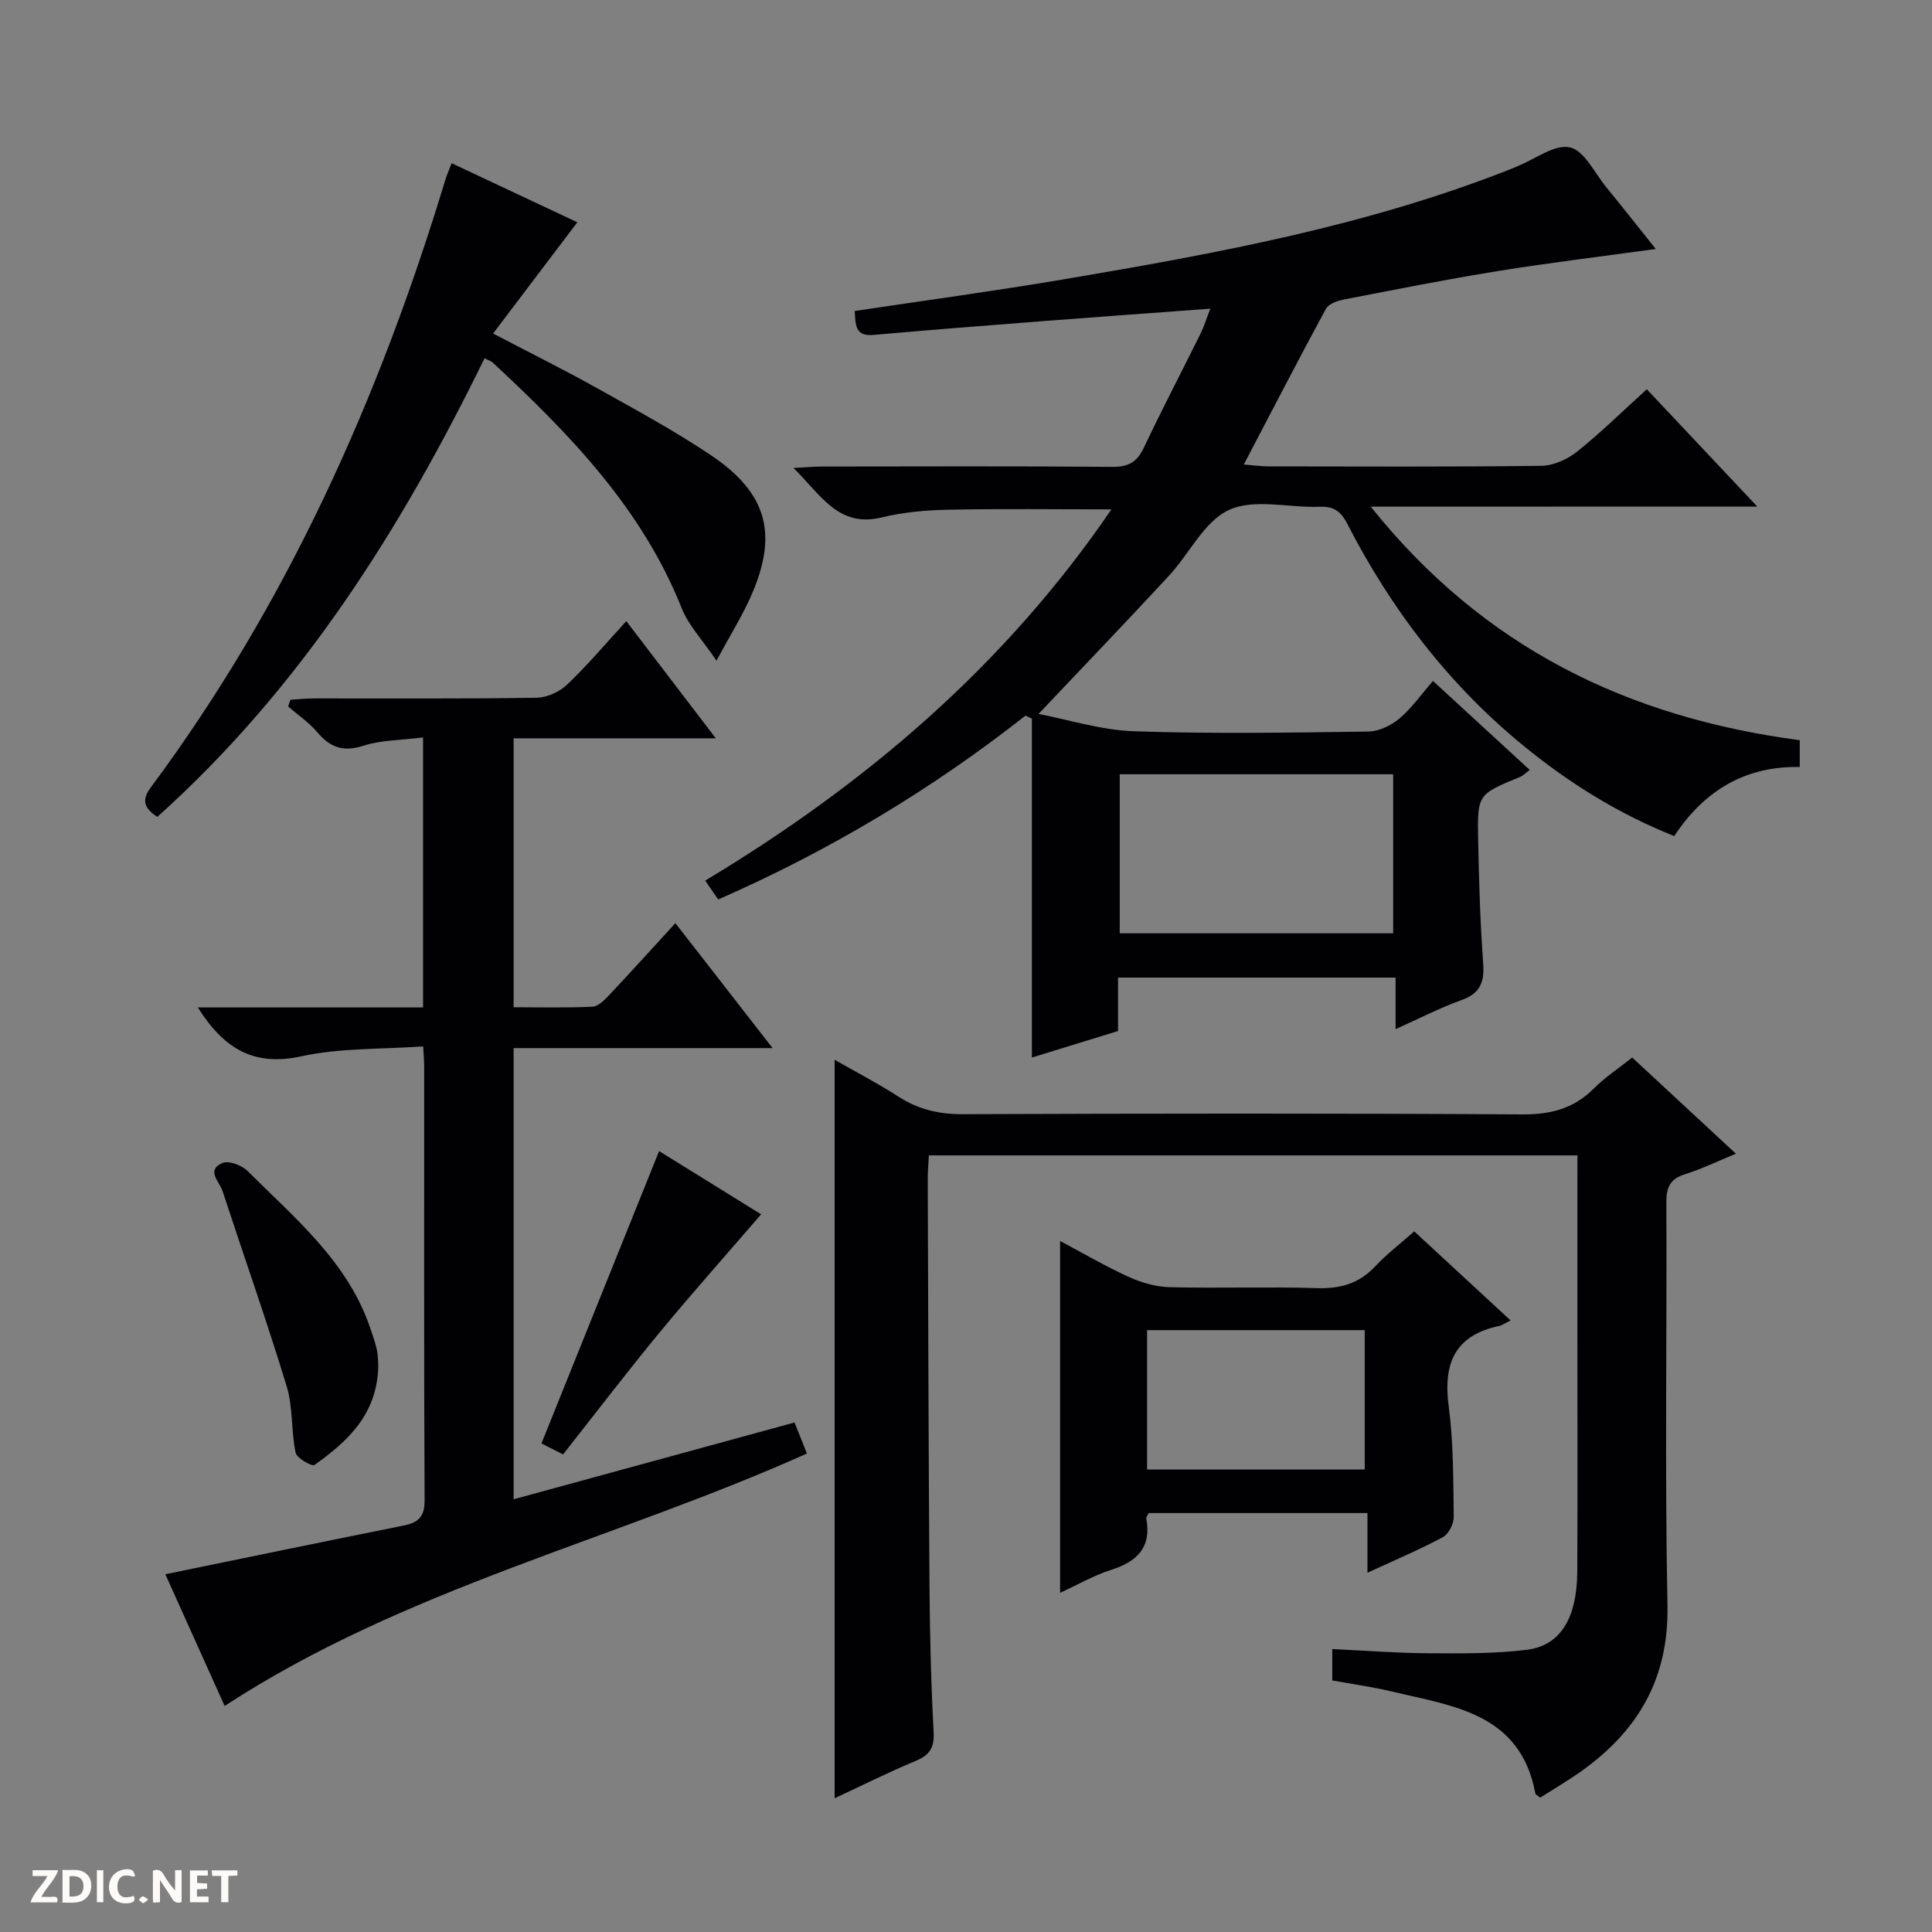 <svg enable-background="new 0 0 400 400" viewBox="0 0 400 400" xmlns="http://www.w3.org/2000/svg"><rect x="0" y="0" width="400" height="400" fill="#808080" stroke="none"/><g fill="#fcfbfa"><path d="m37.59 393.81c-.92.31-1.52.05-2-.78-.7-1.2-1.52-2.34-2.47-3.78v4.59c-.55.03-.95.05-1.41.07-.03-.37-.06-.64-.06-.91 0-1.91 0-3.81 0-5.7 1.13-.41 1.77-.03 2.29.91.62 1.11 1.38 2.14 2.31 3.19v-4.2h1.35v6.61z"/><path d="m12.94 393.88v-6.75c1.9.19 3.93-.54 5.37 1.29.8 1.01.78 2.88.03 3.97-1.37 1.97-3.4 1.51-6.4 1.49m2.45-1.22c2.04.12 2.92-.58 2.89-2.21-.03-1.51-.98-2.19-2.89-2z"/><path d="m11.81 393.87h-5.49c.68-2.18 2.47-3.48 3.51-5.45h-3.08v-1.21h5.29c-.71 2.13-2.44 3.48-3.47 5.51.86 0 1.63.04 2.39-.01.79-.05 1.14.21.85 1.16"/><path d="m39.33 393.86v-6.61h3.7v1.07h-2.22v1.52c.68.04 1.34.09 2.07.13v1.07c-.72.05-1.38.09-2.1.14v1.48h2.4v1.19h-3.85z"/><path d="m27.71 388.56c-1.15-.3-2.46-.61-3.1.64-.37.73-.41 1.93-.06 2.67.63 1.35 1.99.93 3.17.68.35.94-.01 1.32-.93 1.46-1.62.25-3.05-.27-3.76-1.48-.73-1.24-.6-3.03.31-4.17.88-1.11 2.71-1.7 4-1.16.32.13.44.74.65 1.12-.1.08-.19.16-.28.24"/><path d="m49.15 387.24v1.07c-.59.02-1.17.05-1.87.08v5.44h-1.48v-5.44h-1.85c-.05-.4-.08-.73-.13-1.15z"/><path d="m20.06 387.21h1.33v6.62h-1.33z"/><path d="m30.68 393.25c-.39.38-.8.79-1.05.76-.32-.05-.6-.45-.9-.7.26-.24.51-.64.8-.67.29-.04.62.3 1.15.61"/></g><path d="m283.8 104.9c23.39 29.25 53.27 43.64 88.82 48.35v5.55c-11.01-.22-19.61 4.63-25.99 14.3-11.49-4.57-21.82-11-31.33-18.8-15.42-12.64-27.27-28.17-36.35-45.83-1.32-2.57-2.74-3.66-5.7-3.55-6.32.25-13.5-1.75-18.76.64-5.16 2.34-8.24 9.09-12.49 13.67-8.81 9.51-17.79 18.87-26.98 28.58 6.09 1.16 12.91 3.36 19.8 3.59 16.14.56 32.32.28 48.48.06 2.19-.03 4.72-1.26 6.45-2.71 2.51-2.11 4.44-4.91 6.93-7.77 7.09 6.52 13.41 12.33 20.04 18.43-.82.6-1.36 1.18-2.02 1.45-8.7 3.59-8.84 3.58-8.67 12.76.16 8.65.43 17.3 1.05 25.93.28 3.87-.68 6.14-4.5 7.51-4.49 1.62-8.76 3.83-13.64 6.01 0-3.76 0-7.02 0-10.67-19.24 0-38.11 0-57.46 0v11.06c-6.21 1.91-12.03 3.7-17.84 5.49 0-23.54 0-46.85 0-70.16-.44-.21-.88-.42-1.32-.63-19.55 15.38-40.7 28.02-63.63 38.07-.91-1.33-1.72-2.52-2.68-3.91 33.12-19.92 61.92-44.36 84.1-76.86-11.64 0-22.69-.15-33.74.07-4.63.09-9.35.51-13.83 1.6-8.95 2.18-12.53-4.61-18.26-10.24 2.62-.14 4.31-.3 6-.3 20-.02 39.99-.1 59.99.07 3.32.03 5.13-.97 6.54-3.95 3.77-7.96 7.86-15.78 11.77-23.68.71-1.44 1.18-3.01 2-5.12-11.93.88-23.19 1.69-34.44 2.56-11.76.91-23.53 1.83-35.28 2.87-3.98.36-3.68-2.26-3.91-4.95 14.5-2.18 28.94-4.13 43.29-6.56 31.59-5.35 63.11-11.11 93.08-23.04.31-.12.61-.28.91-.4 3.64-1.46 7.64-4.58 10.81-3.88 2.97.65 5.11 5.3 7.53 8.26 3.35 4.09 6.61 8.24 10.24 12.78-11.31 1.56-22.1 2.86-32.81 4.59-10.65 1.72-21.24 3.83-31.83 5.89-1.32.26-3.1.89-3.65 1.9-5.68 10.47-11.14 21.06-17 32.24 2.27.18 3.7.39 5.12.39 18.83.02 37.66.12 56.49-.12 2.5-.03 5.39-1.34 7.39-2.94 4.91-3.92 9.41-8.36 14.43-12.91 7.5 7.96 14.84 15.75 22.88 24.29-26.96.02-52.85.02-80.03.02zm4.64 88.33c0-11.23 0-22.1 0-32.93-19.11 0-37.82 0-56.61 0v32.93z" fill="#010104"/><path d="m326.59 239.21c-45.06 0-89.49 0-134.28 0-.09 1.8-.24 3.41-.23 5.03.1 27.99.16 55.98.36 83.97.07 10.15.32 20.3.86 30.44.17 3.26-.87 4.74-3.75 5.94-5.64 2.35-11.11 5.1-16.75 7.72 0-51 0-101.61 0-152.89 4.33 2.47 8.93 4.86 13.28 7.66 4.07 2.62 8.29 3.61 13.16 3.6 38.66-.15 77.32-.19 115.98.04 5.89.04 10.65-1.21 14.8-5.39 2.21-2.23 4.89-3.98 7.91-6.38 7.02 6.51 14.03 13.02 21.47 19.91-3.78 1.55-7.06 3.16-10.51 4.24-3.07.97-3.9 2.65-3.89 5.8.13 27.83-.32 55.67.23 83.48.3 15.23-6.17 26.11-18.09 34.51-2.7 1.9-5.56 3.57-8.26 5.29-.55-.46-.96-.62-1-.86-3.1-16.64-17.02-18.08-29.74-21.12-4-.96-8.1-1.51-12.31-2.28 0-2.29 0-4.23 0-6.5 6.7.31 13.27.83 19.83.87 6.8.04 13.66.11 20.38-.71 7.07-.86 10.47-6.56 10.52-16.34.08-16.66.02-33.33.02-49.99 0-10.17 0-20.33 0-30.5.01-1.8.01-3.58.01-5.54z" fill="#010104"/><path d="m139.83 191.13c6.71 8.62 13.02 16.73 20.13 25.87-9.64 0-18.32 0-26.99 0-8.79 0-17.58 0-26.63 0v93.41c19.41-5.31 38.56-10.54 58.16-15.9.92 2.3 1.74 4.37 2.56 6.43-40.08 17.96-83.22 27.89-120.55 52.26-4.15-9.22-8.28-18.38-12.28-27.27 16.58-3.4 32.92-6.79 49.28-10.07 3.02-.61 4.41-1.74 4.4-5.2-.15-30-.08-59.99-.09-89.99 0-.98-.1-1.96-.21-4.03-8.55.62-17.12.29-25.22 2.06-9.91 2.16-16.07-1.62-21.43-10.12h46.63c0-18.82 0-36.92 0-55.9-4.37.56-8.59.51-12.4 1.73-4.21 1.35-6.88.29-9.54-2.85-1.71-2.01-3.98-3.54-5.99-5.29.16-.47.32-.93.47-1.4 1.66-.1 3.32-.27 4.98-.27 15.33-.02 30.66.1 45.99-.14 2.16-.03 4.76-1.24 6.35-2.75 4.2-4 7.96-8.47 12.22-13.11 6.1 7.99 12.03 15.76 18.53 24.26-14.3 0-27.96 0-41.86 0v55.68c5.46 0 10.91.15 16.34-.12 1.22-.06 2.53-1.43 3.51-2.47 4.43-4.71 8.78-9.52 13.64-14.82z" fill="#010104"/><path d="m100.32 74.18c-17.3 35.4-38.05 68.29-67.75 94.95-2.58-1.71-3.41-3.34-1.37-6.08 28.3-38.09 47.33-80.69 61.02-125.88.29-.94.7-1.85 1.28-3.38 8.82 4.14 17.6 8.27 26.03 12.23-5.71 7.54-11.36 15-17.44 23.03 7.95 4.16 14.75 7.53 21.37 11.23 7.98 4.46 16.05 8.82 23.63 13.9 11.92 7.98 14.12 16.6 8.19 29.69-1.76 3.88-4.03 7.53-6.94 12.91-2.99-4.41-5.79-7.31-7.17-10.78-8.25-20.76-23.29-36.2-39.22-50.99-.36-.3-.87-.44-1.63-.83z" fill="#010104"/><path d="m312.75 273.38c-1.18.58-1.74 1.01-2.36 1.14-9.23 1.96-11.62 7.8-10.45 16.64 1 7.56.94 15.27 1.04 22.91.02 1.42-1.05 3.54-2.24 4.18-4.8 2.57-9.84 4.7-15.62 7.37 0-4.47 0-8.31 0-12.36-15.59 0-30.49 0-45.29 0-.26.53-.56.85-.51 1.1 1.14 6.04-1.92 8.97-7.34 10.69-3.57 1.14-6.89 3.07-10.5 4.73 0-24.43 0-48.31 0-72.85 4.73 2.51 9.36 5.23 14.23 7.45 2.62 1.19 5.63 2.05 8.49 2.12 10.16.25 20.33-.12 30.49.19 4.81.15 8.67-.93 12-4.48 2.38-2.53 5.17-4.66 8.11-7.27 6.55 6.05 12.98 12 19.95 18.44zm-30.2 30.87c0-9.9 0-19.45 0-28.86-15.28 0-30.17 0-45.06 0v28.86z" fill="#010104"/><path d="m78.32 282.83c-.22 9.99-6.32 15.58-13.22 20.48-.51.36-3.67-1.42-3.9-2.55-.94-4.51-.52-9.37-1.84-13.72-4.14-13.58-8.88-26.99-13.3-40.49-.62-1.9-3.49-4.32.03-5.77 1.31-.54 4.01.5 5.2 1.69 9.72 9.72 20.56 18.6 25.28 32.25.54 1.56 1.1 3.13 1.45 4.73.28 1.29.25 2.64.3 3.38z" fill="#010104"/><path d="m116.58 301.12c-1.81-.92-3.41-1.73-4.48-2.27 8.11-20.16 16.12-40.07 24.36-60.53 6.72 4.17 13.97 8.66 21.12 13.09-7.18 8.34-14.31 16.33-21.12 24.59-6.75 8.19-13.2 16.65-19.88 25.12z" fill="#010104"/></svg>